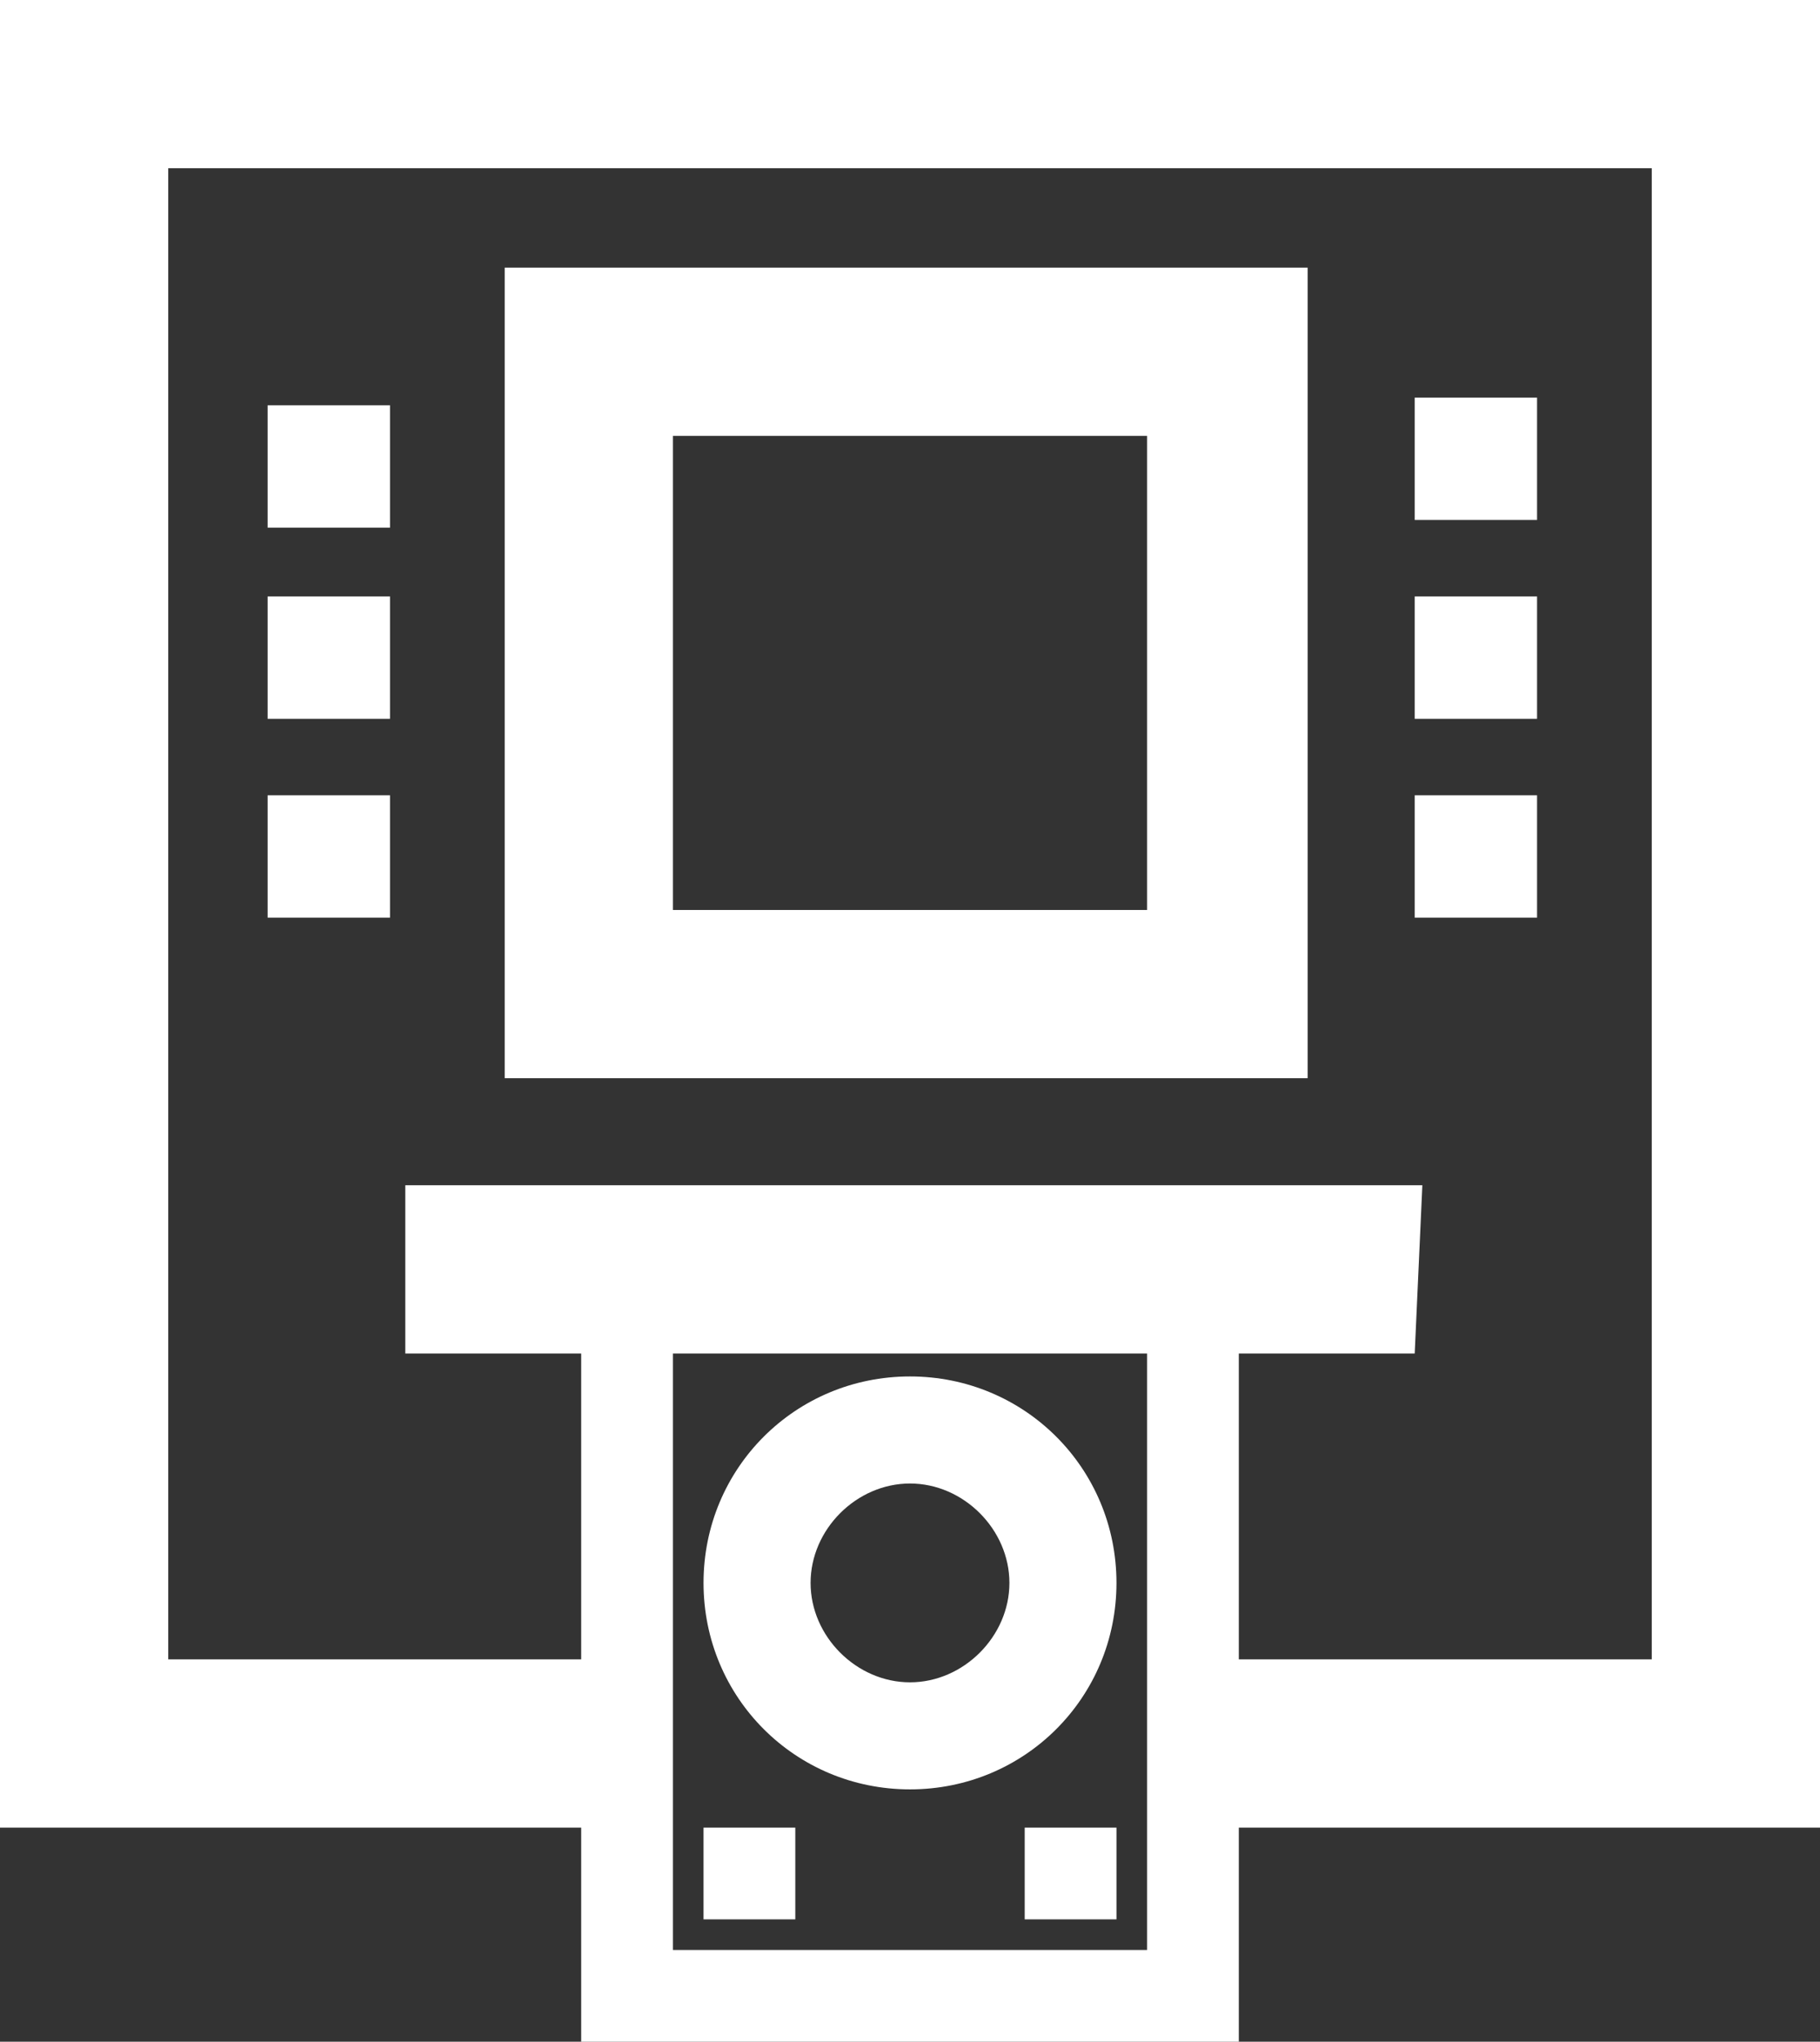 <?xml version="1.0" encoding="utf-8"?>
<!-- Generator: Adobe Illustrator 26.4.1, SVG Export Plug-In . SVG Version: 6.00 Build 0)  -->
<svg version="1.1" id="Layer_1" xmlns="http://www.w3.org/2000/svg" xmlns:xlink="http://www.w3.org/1999/xlink" x="0px" y="0px"
	 viewBox="0 0 23.8 26.7" style="enable-background:new 0 0 23.8 26.7;" xml:space="preserve">
<rect x="0" y="0" width="23.8" height="26.7" fill="#333333" stroke="none"/>
<style type="text/css">
	.st0{fill:#FFFFFF;}
</style>
<path class="st0" d="M23.8,0v23.9h-8.7v-2.2h6.5V2.2H2.2v19.5h6.5v2.2H0V0H23.8z M18.5,17.7h-2.3v9H7.6v-9H5.3v-2.2h13.3L18.5,17.7
	L18.5,17.7z M15,17.7H8.8v7.8H15V17.7z M17.2,14.1H6.6V3.5h10.5v10.6H17.2z M15,5.7H8.8v6.2H15V5.7z M9.2,25.1h1.2v-1.2H9.2V25.1z
	 M14.6,20.7c0,1.5-1.2,2.7-2.7,2.7s-2.7-1.2-2.7-2.7s1.2-2.7,2.7-2.7C13.4,18,14.6,19.2,14.6,20.7z M11.9,19.4
	c-0.7,0-1.3,0.6-1.3,1.3c0,0.7,0.6,1.3,1.3,1.3s1.3-0.6,1.3-1.3C13.2,20,12.6,19.4,11.9,19.4z M13.4,25.1h1.2v-1.2h-1.2V25.1z
	 M18.5,12h1.6v-1.6h-1.6V12z M18.5,5.2v1.6h1.6V5.2H18.5z M18.5,9.4h1.6V7.8h-1.6V9.4z M3.5,12h1.6v-1.6H3.5V12z M3.5,6.9h1.6V5.3
	H3.5V6.9z M3.5,9.4h1.6V7.8H3.5V9.4z"/>
</svg>
